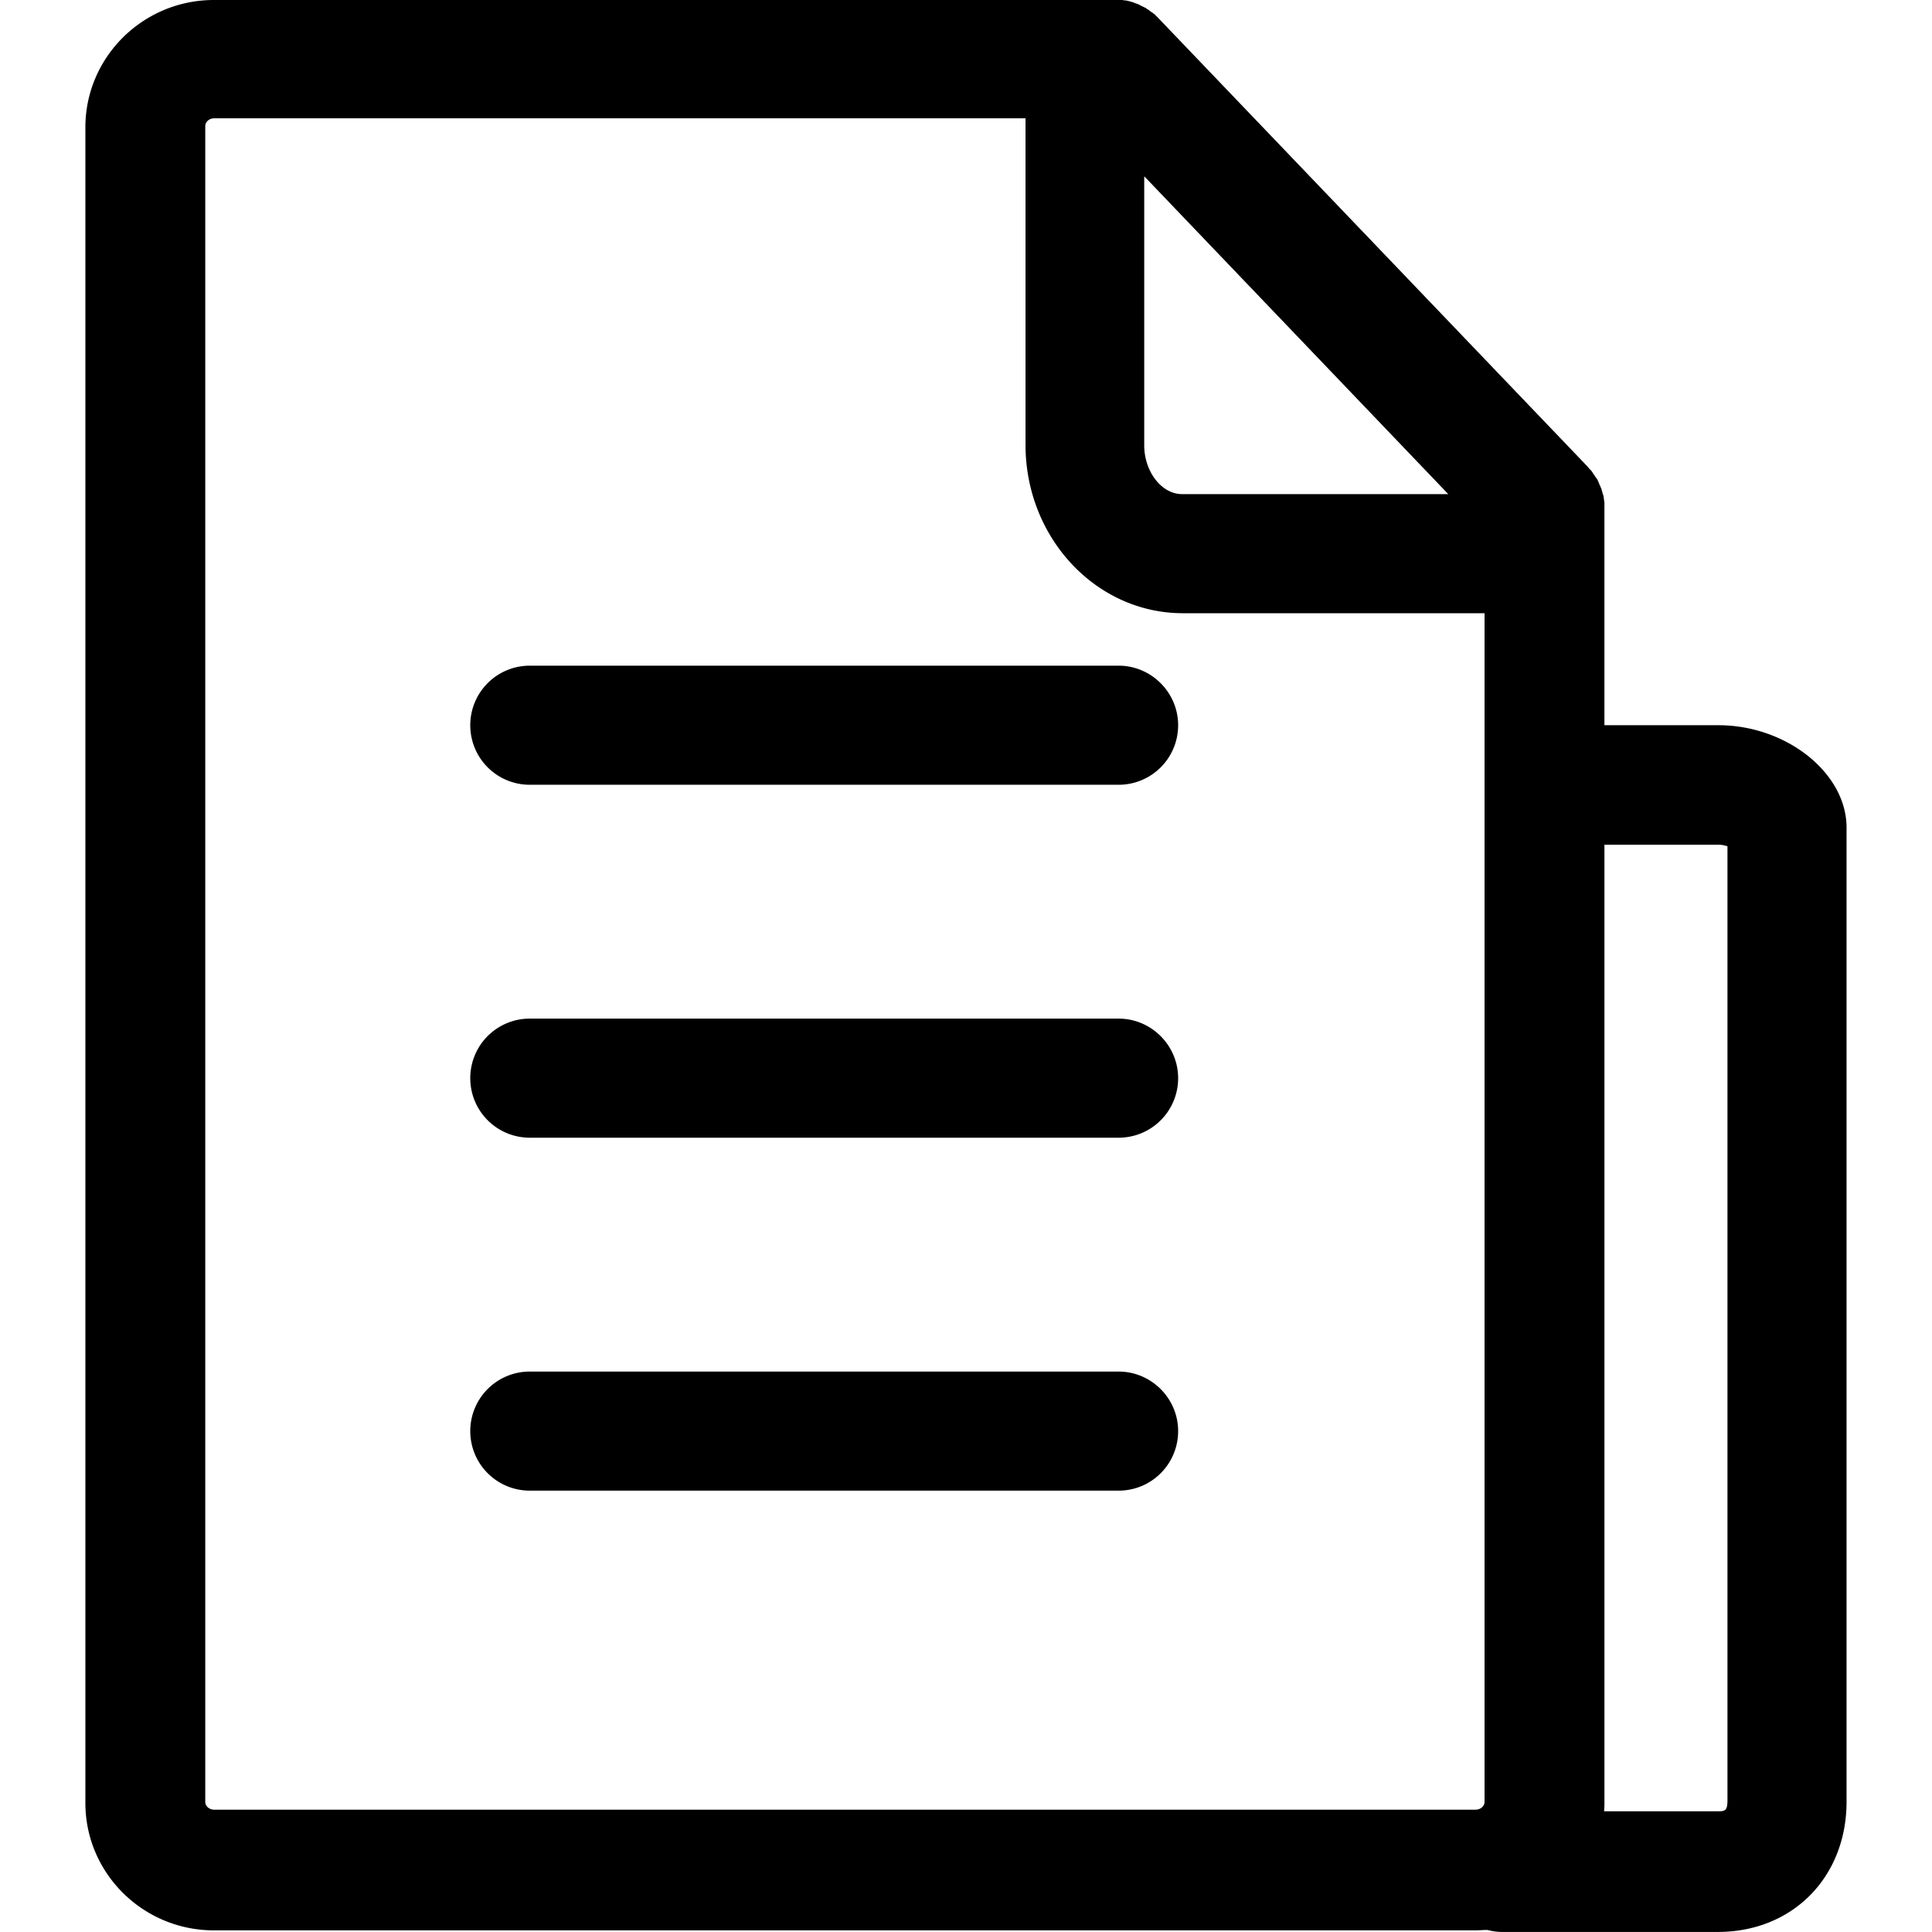 <?xml version="1.0" standalone="no"?><!DOCTYPE svg PUBLIC "-//W3C//DTD SVG 1.1//EN" "http://www.w3.org/Graphics/SVG/1.1/DTD/svg11.dtd"><svg t="1486951301583" class="icon" style="" viewBox="0 0 1024 1024" version="1.1" xmlns="http://www.w3.org/2000/svg" p-id="1824" xmlns:xlink="http://www.w3.org/1999/xlink" width="200" height="200"><defs><style type="text/css"></style></defs><path d="M910.789 384.381h-60.411V266.497c0-0.417-0.203-1.043-0.203-1.461 0-0.626-0.209-1.043-0.209-1.675 0-0.417-0.209-1.043-0.417-1.461s-0.209-1.043-0.417-1.461c-0.209-0.423-0.209-1.049-0.417-1.466-0.209-0.417-0.417-1.043-0.626-1.461a10.274 10.274 0 0 1-0.626-1.466c-0.209-0.417-0.423-1.043-0.626-1.461a4.457 4.457 0 0 0-0.835-1.257c-0.209-0.417-0.626-0.835-0.835-1.252s-0.626-0.835-0.835-1.252c-0.209-0.417-0.631-0.84-0.835-1.257l-1.252-1.252c-0.209-0.209-0.417-0.626-0.626-0.835L613.776 9.407l-0.209-0.214-1.252-1.252a3.665 3.665 0 0 0-1.043-0.835 4.366 4.366 0 0 0-1.252-0.835c-0.423-0.423-0.835-0.631-1.252-1.049-0.417-0.209-0.835-0.417-1.043-0.626-0.417-0.417-1.043-0.626-1.466-0.835l-1.247-0.626c-0.626-0.209-1.043-0.631-1.675-0.84-0.423-0.209-0.835-0.417-1.252-0.417-0.417-0.209-1.043-0.417-1.461-0.626s-1.049-0.209-1.461-0.417c-0.417-0.209-1.043-0.209-1.461-0.417-0.417 0-0.835-0.209-1.466-0.209-0.621 0-1.038-0.209-1.669-0.209H113.39C75.769 0 45.253 30.307 45.253 67.511v888.111c0 37.204 30.516 67.511 68.137 67.511h668.434c2.092 0 4.388-0.209 6.48-0.209 2.51 0.626 5.019 1.043 7.732 1.043h114.534c39.51 0 68.143-29.055 68.143-68.977V438.932c0.214-29.055-31.762-54.551-67.923-54.551M606.671 93.639L767.612 261.895h-141.085c-10.867 0-20.066-11.916-20.066-25.919V93.639h0.209z m180.172 861.357c0 2.301-2.092 4.174-4.805 4.174H113.599c-2.718 0-4.805-1.878-4.805-4.174V66.885c0-2.301 2.087-4.184 4.805-4.184h429.948v173.067c0 49.329 37.413 89.251 83.398 89.251h159.898v629.977z m128.751-0.84c0 5.436-1.252 5.854-4.805 5.854H850.175c0.209-1.675 0.209-3.136 0.209-4.805V447.713h60.405c1.883 0 3.553 0.417 4.805 0.835v505.608z" p-id="1825"></path><path d="M592.876 352.822h-312.059a31.532 31.532 0 0 0-31.564 31.564 31.532 31.532 0 0 0 31.564 31.559h312.059a31.532 31.532 0 0 0 31.559-31.559c0-17.358-14.212-31.564-31.559-31.564m0 187.064h-312.059a31.532 31.532 0 0 0-31.564 31.564 31.532 31.532 0 0 0 31.564 31.554h312.059a31.527 31.527 0 0 0 31.559-31.554c0-17.347-14.212-31.564-31.559-31.564m0 187.07h-312.059a31.532 31.532 0 0 0-31.564 31.559 31.532 31.532 0 0 0 31.564 31.559h312.059c17.556 0 31.559-14.212 31.559-31.559s-14.212-31.559-31.559-31.559" p-id="1826"></path></svg>